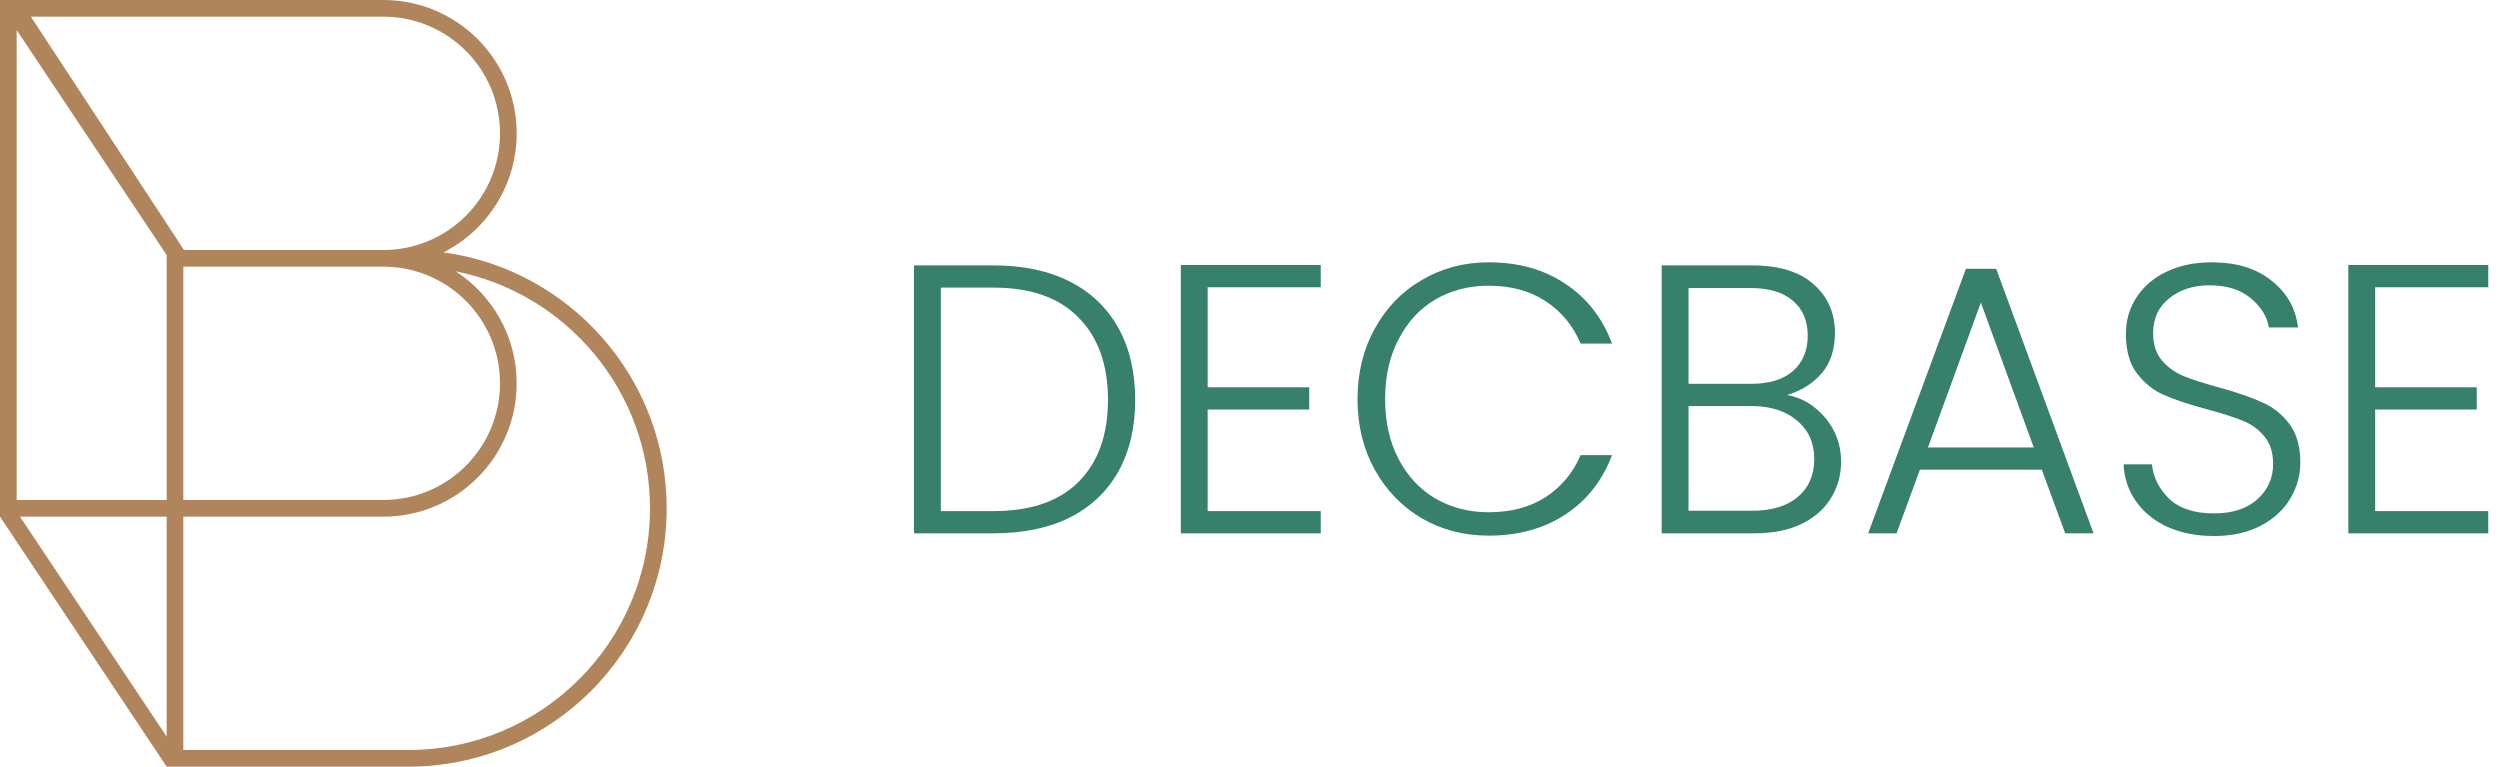 <svg width="150" height="46" viewBox="0 0 150 46" fill="none" xmlns="http://www.w3.org/2000/svg">
<path d="M59.601 15.923C61.38 15.923 62.905 16.245 64.178 16.889C65.451 17.533 66.424 18.461 67.099 19.672C67.774 20.883 68.111 22.325 68.111 23.996C68.111 25.652 67.774 27.086 67.099 28.297C66.424 29.493 65.451 30.413 64.178 31.057C62.905 31.686 61.38 32 59.601 32H54.84V15.923H59.601ZM59.601 30.666C61.84 30.666 63.542 30.083 64.707 28.918C65.888 27.737 66.478 26.097 66.478 23.996C66.478 21.88 65.888 20.232 64.707 19.051C63.542 17.855 61.84 17.257 59.601 17.257H56.45V30.666H59.601Z" fill="#37806B"/>
<path d="M72.459 17.234V23.237H78.554V24.571H72.459V30.666H79.244V32H70.849V15.9H79.244V17.234H72.459Z" fill="#37806B"/>
<path d="M81.451 23.95C81.451 22.371 81.796 20.96 82.486 19.718C83.176 18.461 84.119 17.487 85.315 16.797C86.511 16.092 87.845 15.739 89.317 15.739C91.111 15.739 92.644 16.168 93.917 17.027C95.205 17.87 96.14 19.066 96.723 20.615H94.837C94.377 19.526 93.671 18.675 92.721 18.062C91.785 17.449 90.651 17.142 89.317 17.142C88.136 17.142 87.07 17.418 86.12 17.97C85.184 18.522 84.448 19.319 83.912 20.362C83.375 21.389 83.107 22.585 83.107 23.95C83.107 25.315 83.375 26.511 83.912 27.538C84.448 28.565 85.184 29.355 86.12 29.907C87.07 30.459 88.136 30.735 89.317 30.735C90.651 30.735 91.785 30.436 92.721 29.838C93.671 29.225 94.377 28.381 94.837 27.308H96.723C96.14 28.841 95.205 30.03 93.917 30.873C92.629 31.716 91.095 32.138 89.317 32.138C87.845 32.138 86.511 31.793 85.315 31.103C84.119 30.398 83.176 29.424 82.486 28.182C81.796 26.94 81.451 25.529 81.451 23.95Z" fill="#37806B"/>
<path d="M107.222 23.697C108.126 23.866 108.893 24.326 109.522 25.077C110.15 25.828 110.465 26.702 110.465 27.699C110.465 28.512 110.258 29.248 109.844 29.907C109.445 30.551 108.855 31.065 108.073 31.448C107.291 31.816 106.355 32 105.267 32H99.701V15.923H105.106C106.731 15.923 107.965 16.299 108.809 17.05C109.667 17.801 110.097 18.775 110.097 19.971C110.097 20.968 109.828 21.78 109.292 22.409C108.755 23.022 108.065 23.452 107.222 23.697ZM101.311 23.03H105.06C106.148 23.03 106.984 22.777 107.567 22.271C108.165 21.75 108.464 21.037 108.464 20.132C108.464 19.243 108.165 18.545 107.567 18.039C106.984 17.533 106.125 17.28 104.991 17.28H101.311V23.03ZM105.152 30.643C106.317 30.643 107.222 30.367 107.866 29.815C108.525 29.263 108.855 28.504 108.855 27.538C108.855 26.572 108.51 25.805 107.82 25.238C107.145 24.655 106.233 24.364 105.083 24.364H101.311V30.643H105.152Z" fill="#37806B"/>
<path d="M122.509 28.182H115.195L113.792 32H112.09L117.955 16.13H119.772L125.614 32H123.912L122.509 28.182ZM122.026 26.848L118.852 18.154L115.678 26.848H122.026Z" fill="#37806B"/>
<path d="M132.844 32.161C131.786 32.161 130.851 31.977 130.038 31.609C129.241 31.241 128.612 30.727 128.152 30.068C127.692 29.409 127.447 28.673 127.416 27.86H129.118C129.195 28.642 129.54 29.332 130.153 29.93C130.767 30.513 131.664 30.804 132.844 30.804C133.933 30.804 134.792 30.528 135.42 29.976C136.064 29.409 136.386 28.696 136.386 27.837C136.386 27.147 136.21 26.595 135.857 26.181C135.505 25.752 135.068 25.437 134.546 25.238C134.025 25.023 133.304 24.793 132.384 24.548C131.311 24.257 130.46 23.973 129.831 23.697C129.203 23.421 128.666 22.992 128.221 22.409C127.777 21.826 127.554 21.037 127.554 20.04C127.554 19.212 127.769 18.476 128.198 17.832C128.628 17.173 129.233 16.659 130.015 16.291C130.797 15.923 131.694 15.739 132.706 15.739C134.194 15.739 135.39 16.107 136.294 16.843C137.214 17.564 137.743 18.499 137.881 19.649H136.133C136.026 18.99 135.666 18.407 135.052 17.901C134.439 17.38 133.611 17.119 132.568 17.119C131.602 17.119 130.797 17.38 130.153 17.901C129.509 18.407 129.187 19.105 129.187 19.994C129.187 20.669 129.364 21.213 129.716 21.627C130.069 22.041 130.506 22.355 131.027 22.57C131.564 22.785 132.285 23.015 133.189 23.26C134.232 23.551 135.075 23.843 135.719 24.134C136.363 24.41 136.908 24.839 137.352 25.422C137.797 26.005 138.019 26.787 138.019 27.768C138.019 28.519 137.82 29.232 137.421 29.907C137.023 30.582 136.432 31.126 135.65 31.54C134.868 31.954 133.933 32.161 132.844 32.161Z" fill="#37806B"/>
<path d="M142.51 17.234V23.237H148.605V24.571H142.51V30.666H149.295V32H140.9V15.9H149.295V17.234H142.51Z" fill="#37806B"/>
<path fill-rule="evenodd" clip-rule="evenodd" d="M0 0H23C27.418 0 31 3.582 31 8C31 11.12 29.214 13.823 26.608 15.142C34.171 16.171 40 22.655 40 30.5C40 39.06 33.06 46 24.5 46H10L0 31V0ZM1.202 31L10 44.197V31H1.202ZM11 16H23C26.866 16 30 19.134 30 23C30 26.866 26.866 30 23 30H11V16ZM23 31H11V45H24.5C32.508 45 39 38.508 39 30.5C39 23.463 33.988 17.598 27.339 16.278C29.542 17.703 31 20.181 31 23C31 27.418 27.418 31 23 31ZM10 30H1V1.803L10 15.303V30ZM23 15H11.04L1.852 1H23C26.866 1 30 4.134 30 8C30 11.866 26.866 15 23 15Z" fill="#B0855B"/>
</svg>
